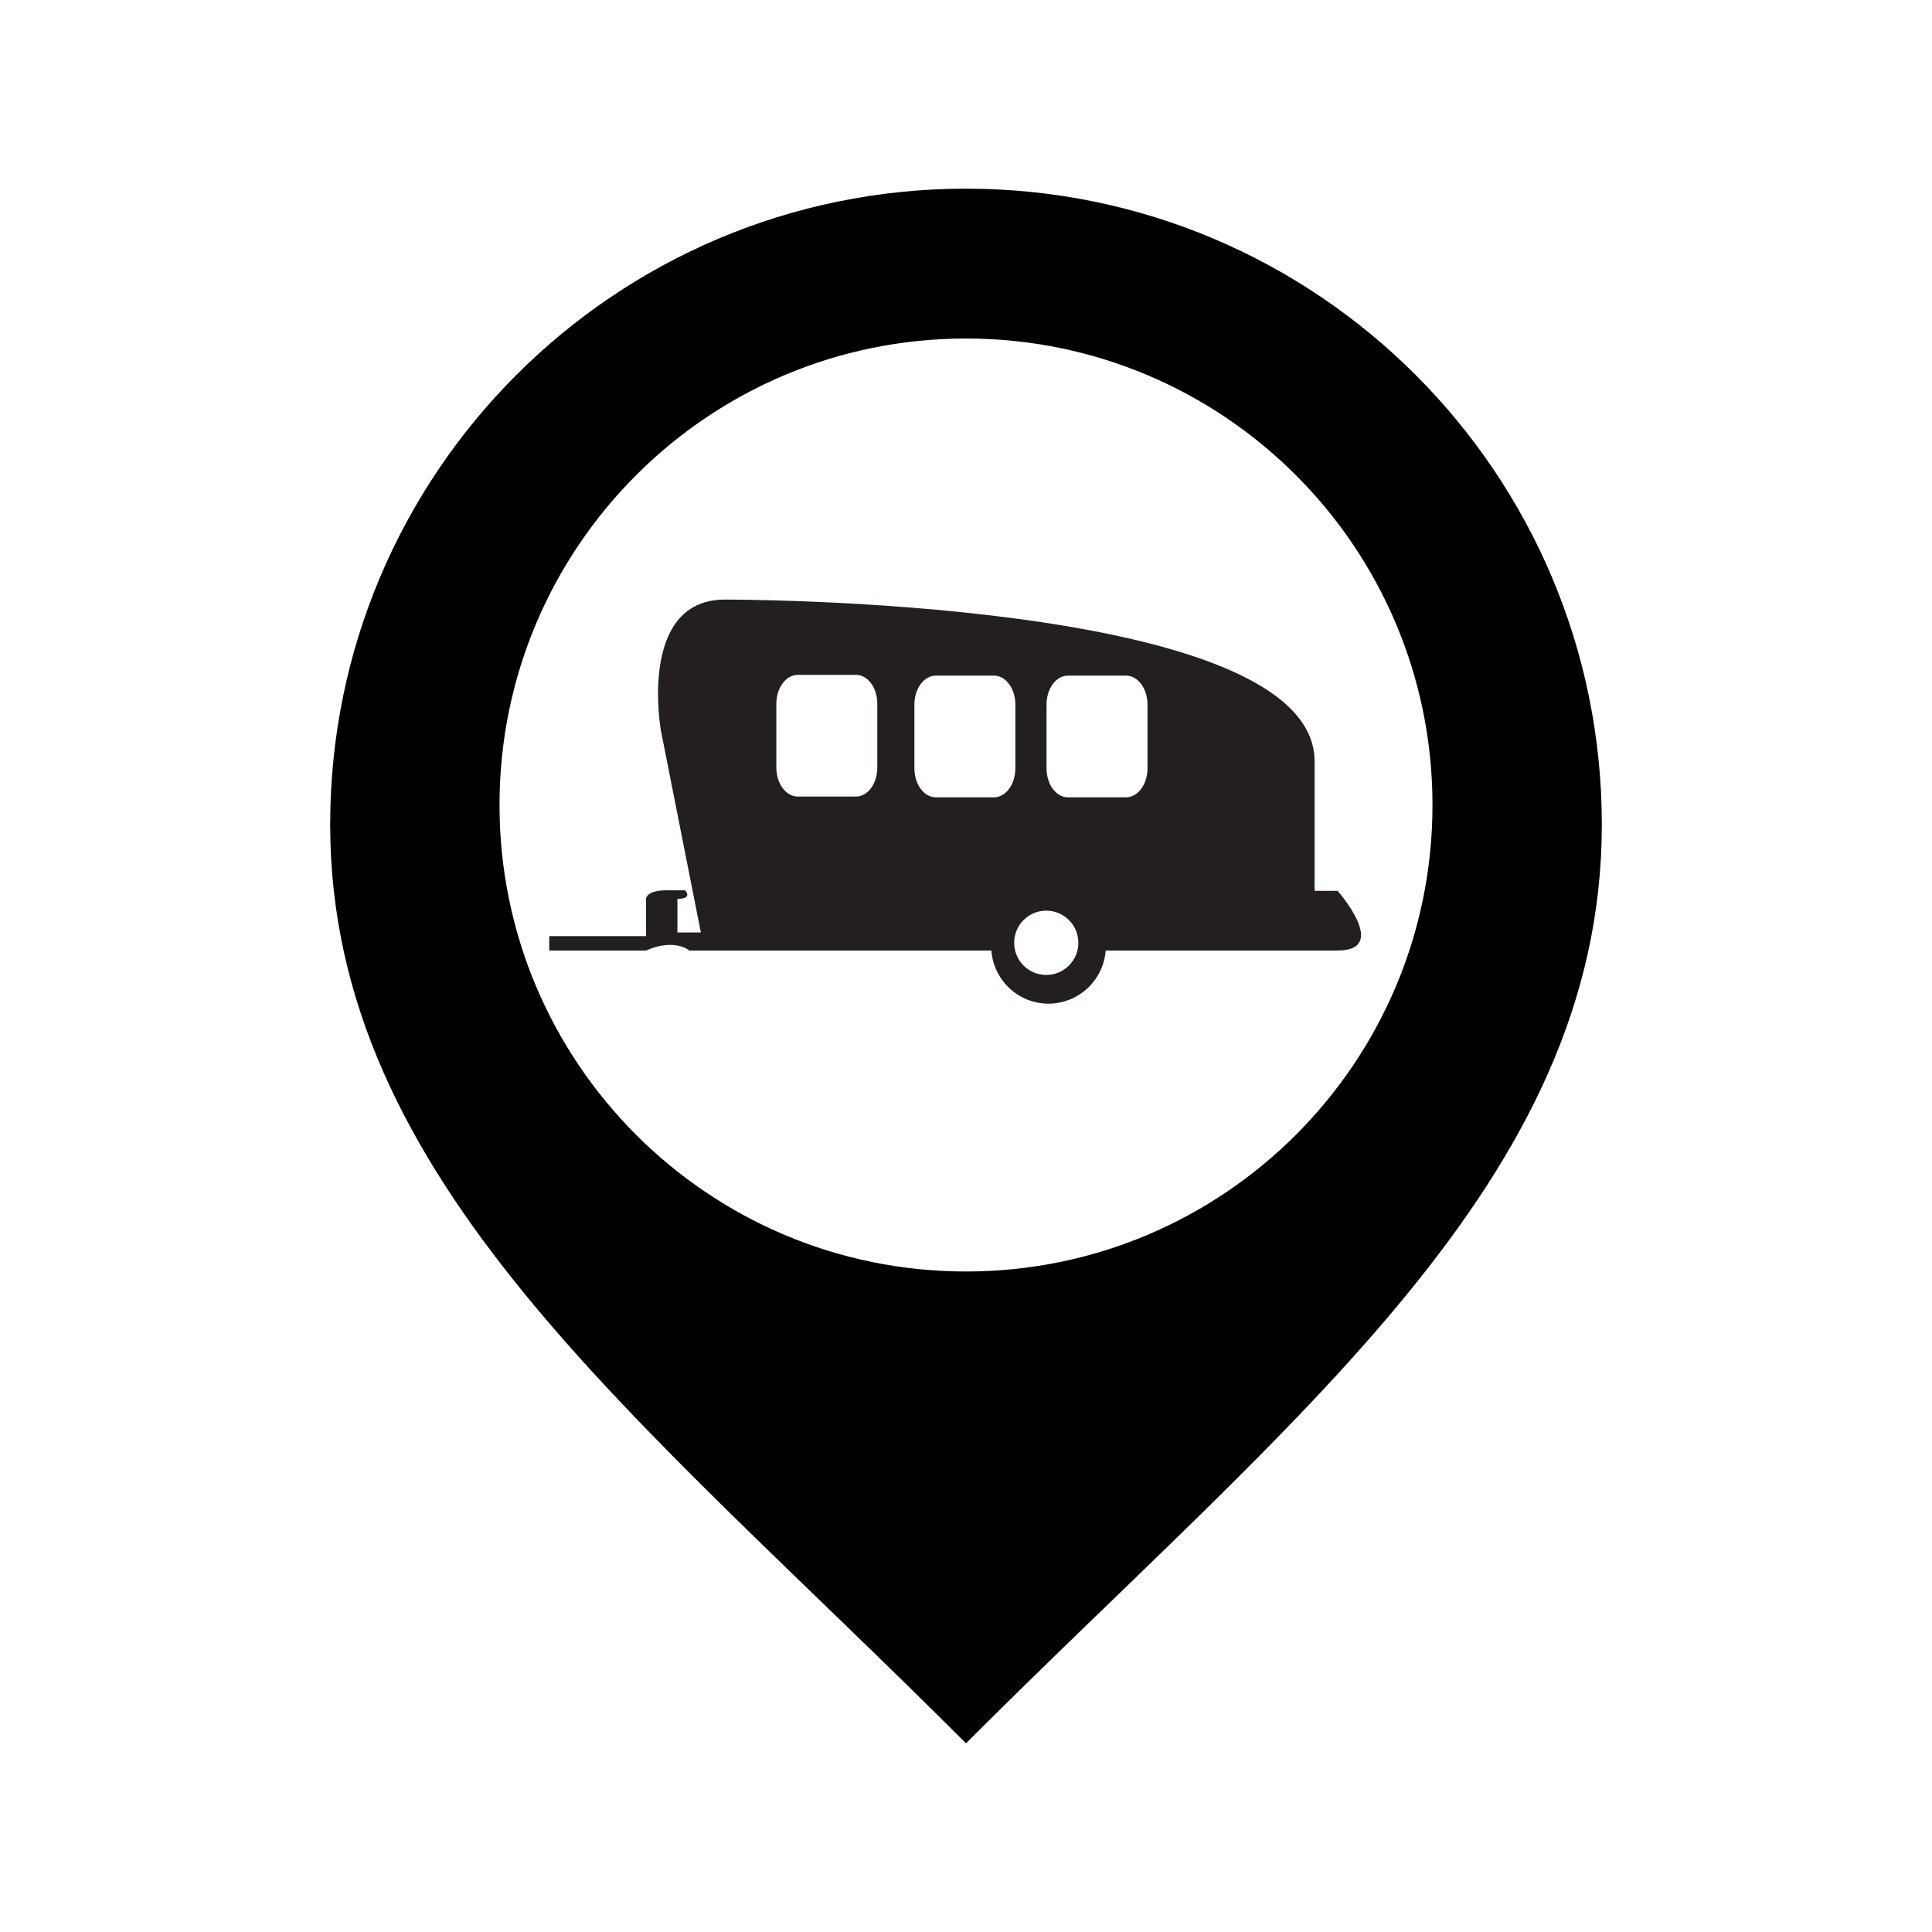 <svg
   
   xmlns:cc="http://creativecommons.org/ns#"
   xmlns:rdf="http://www.w3.org/1999/02/22-rdf-syntax-ns#"
   xmlns:svg="http://www.w3.org/2000/svg"
   xmlns="http://www.w3.org/2000/svg"
   xmlns:sodipodi="http://sodipodi.sourceforge.net/DTD/sodipodi-0.dtd"
   xmlns:inkscape="http://www.inkscape.org/namespaces/inkscape"
   version="1.1"
   x="0px"
   y="0px"
   width="512px"
   height="512px"
   viewBox="0 0 512 512"
   enable-background="new 0 0 512 512"
   
   id="svg2"
   
   sodipodi:docname="campgrounds.svg"><defs
   id="defs7"><inkscape:perspective
     sodipodi:type="inkscape:persp3d"
     inkscape:vp_x="0 : 0.5 : 1"
     inkscape:vp_y="0 : 1000 : 0"
     inkscape:vp_z="1 : 0.5 : 1"
     inkscape:persp3d-origin="0.5 : 0.33333333 : 1"
     id="perspective2831" /><inkscape:perspective
     sodipodi:type="inkscape:persp3d"
     inkscape:vp_x="0 : 0.5 : 1"
     inkscape:vp_y="0 : 1000 : 0"
     inkscape:vp_z="1 : 0.5 : 1"
     inkscape:persp3d-origin="0.5 : 0.33333333 : 1"
     id="perspective3716" /><inkscape:perspective
     sodipodi:type="inkscape:persp3d"
     inkscape:vp_x="0 : 0.5 : 1"
     inkscape:vp_y="0 : 1000 : 0"
     inkscape:vp_z="1 : 0.5 : 1"
     inkscape:persp3d-origin="0.5 : 0.33333333 : 1"
     id="perspective3283" /><inkscape:perspective
     id="perspective3273"
     inkscape:persp3d-origin="372.04724 : 350.78739 : 1"
     inkscape:vp_z="744.09448 : 526.18109 : 1"
     inkscape:vp_y="0 : 1000 : 0"
     inkscape:vp_x="0 : 526.18109 : 1"
     sodipodi:type="inkscape:persp3d" /></defs><sodipodi:namedview
   pagecolor="#ffffff"
   bordercolor="#666666"
   borderopacity="1"
   objecttolerance="10"
   gridtolerance="10"
   guidetolerance="10"
   inkscape:pageopacity="0"
   inkscape:pageshadow="2"
   inkscape:window-width="913"
   inkscape:window-height="1041"
   id="namedview5"
   showgrid="false"
   inkscape:zoom="1.28"
   inkscape:cx="259.32897"
   inkscape:cy="241.16659"
   inkscape:window-x="2911"
   inkscape:window-y="0"
   inkscape:window-maximized="0"
   inkscape:current-layer="svg2" />
<path
   id="location-5-icon"
   d="M 256,50 C 162.939,50 87.5,125.44 87.5,218.5 87.5,313 169.43,375.333 256,462 342.57,375.333 424.5,313 424.5,218.5 424.5,125.44 349.061,50 256,50 z m 0,286.958 c -68.275,0 -123.624,-55.349 -123.624,-123.624 0,-68.276 55.349,-123.625 123.624,-123.625 68.276,0 123.625,55.348 123.625,123.625 0,68.275 -55.349,123.624 -123.625,123.624 z"
   inkscape:connector-curvature="0" />
<path
   inkscape:connector-curvature="0"
   style="fill:#231f20"
   d="m 191.548,158.898 c -22.491,0.609 -16.413,34.649 -16.413,34.649 l 10.6,53.569 -6.212,0 0,-8.919 c 4.274,0 2.023,-2.251 2.023,-2.251 l -4.958,0 c -5.402,0 -5.385,2.251 -5.385,2.251 l 0,9.887 -25.645,0 0,3.818 25.645,0 c 7.652,-3.365 11.483,0 11.483,0 l 4.018,0 3.847,0 72.175,0 c 0.588,7.864 7.122,14.076 15.13,14.076 8.015,0 14.571,-6.212 15.159,-14.076 l 61.461,0 c 13.985,0 0,-15.814 0,-15.814 l -6.098,0 0,-34.335 c 0,-43.459 -156.83,-42.855 -156.83,-42.855 z m 19.889,19.946 15.387,0 c 3.148,0 5.67,3.429 5.67,7.693 l 0,16.868 c 0,4.265 -2.523,7.693 -5.67,7.693 l -15.387,0 c -3.148,0 -5.699,-3.429 -5.699,-7.693 l 0,-16.868 c 0,-4.265 2.551,-7.693 5.699,-7.693 z m 36.586,0.199 15.387,0 c 3.148,0 5.67,3.429 5.67,7.693 l 0,16.868 c 0,4.265 -2.523,7.693 -5.67,7.693 l -15.387,0 c -3.148,0 -5.699,-3.429 -5.699,-7.693 l 0,-16.868 c 0,-4.265 2.551,-7.693 5.699,-7.693 z m 34.991,0 15.387,0 c 3.148,0 5.699,3.429 5.699,7.693 l 0,16.868 c 0,4.265 -2.551,7.693 -5.699,7.693 l -15.387,0 c -3.148,0 -5.67,-3.429 -5.67,-7.693 l 0,-16.868 c 0,-4.265 2.523,-7.693 5.67,-7.693 z m -5.756,62.288 c 4.698,0 8.52,3.821 8.52,8.52 0,4.705 -3.822,8.52 -8.52,8.52 -4.699,0 -8.491,-3.815 -8.491,-8.52 0,-4.699 3.793,-8.52 8.491,-8.52 z"
   id="path9" /></svg>